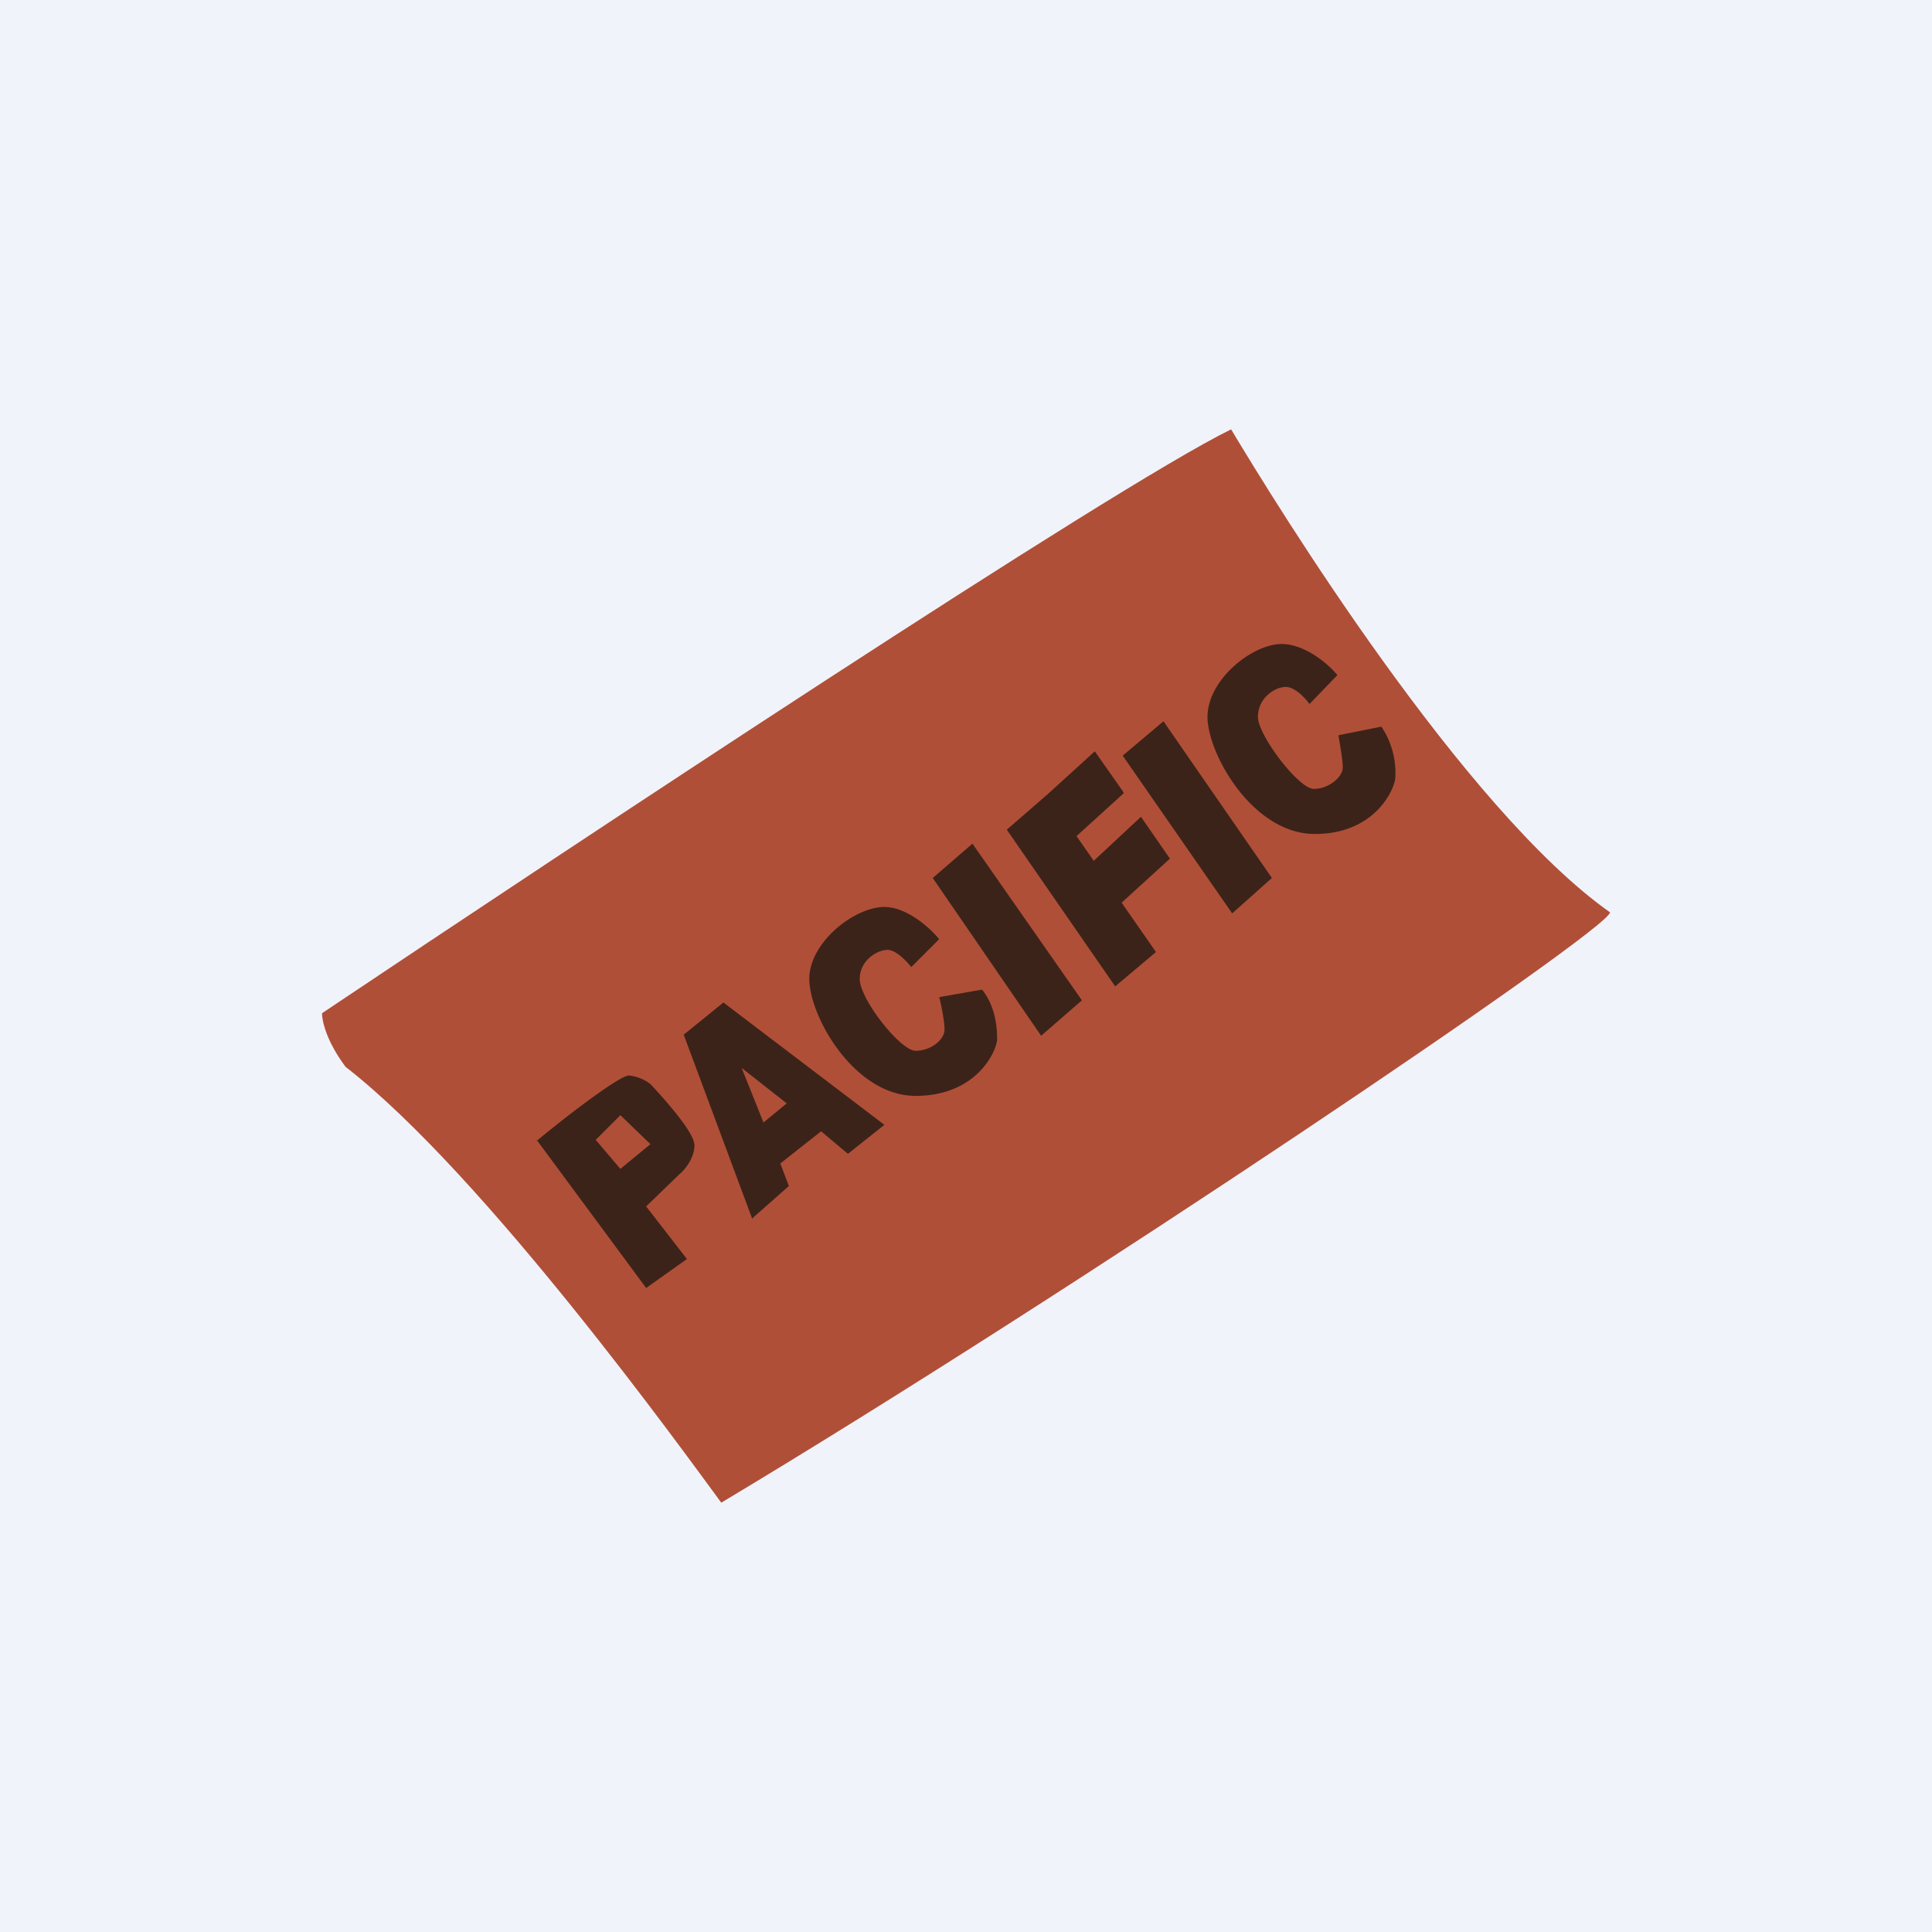 <!-- by TradingView --><svg width="18" height="18" viewBox="0 0 18 18" xmlns="http://www.w3.org/2000/svg"><path fill="#F0F3FA" d="M0 0h18v18H0z"/><path d="M11.47 4C10.35 4.55 5.36 7.86 3 9.44c0 .07.04.26.22.5 1.3 1.01 3.16 3.6 3.5 4.06C10.01 12.03 15 8.66 15 8.5c-1.36-.96-3.1-3.78-3.53-4.5Z" fill="#B04F37"/><path fill-rule="evenodd" d="m12.2 6.56.26-.27c-.08-.1-.3-.29-.52-.29-.27 0-.69.33-.69.68 0 .34.42 1.09 1 1.09.57 0 .75-.43.75-.53a.77.77 0 0 0-.13-.47l-.4.08c.01.07.04.22.04.3 0 .09-.13.2-.27.2s-.52-.5-.52-.67c0-.18.16-.28.26-.28.08 0 .18.1.22.16Zm-1.74.48.38-.32 1.01 1.46-.37.33-1.02-1.47Zm-1.4.82-.37.32L9.7 9.65l.38-.33-1.02-1.46Zm-2.05 3.5-.64-1.72.37-.3 1.5 1.14-.34.27-.25-.21-.38.3.08.21-.34.3Zm.1-.9.22-.18-.42-.33.2.5ZM5 10.62 6.02 12l.38-.27-.38-.49.31-.3c.05-.04.14-.15.14-.27 0-.12-.28-.43-.41-.57a.4.4 0 0 0-.2-.08c-.09 0-.61.4-.86.61Zm.55 0 .23.27.28-.23-.28-.27-.23.23Zm4.91-3.25L10.2 7l-.44.4-.38.33 1.01 1.46.38-.32-.32-.46.45-.41-.27-.39-.44.41-.16-.23.44-.4Zm-1.7 1.37-.27.27c-.04-.05-.14-.16-.22-.16-.1 0-.26.1-.26.27 0 .19.38.67.52.67s.27-.1.27-.2c0-.07-.03-.23-.05-.3l.4-.07c.08.1.14.25.14.46 0 .1-.18.53-.76.53-.57 0-.99-.74-.99-1.09 0-.34.42-.67.7-.67.21 0 .43.2.51.3Z" fill="#3C231A"/></svg>